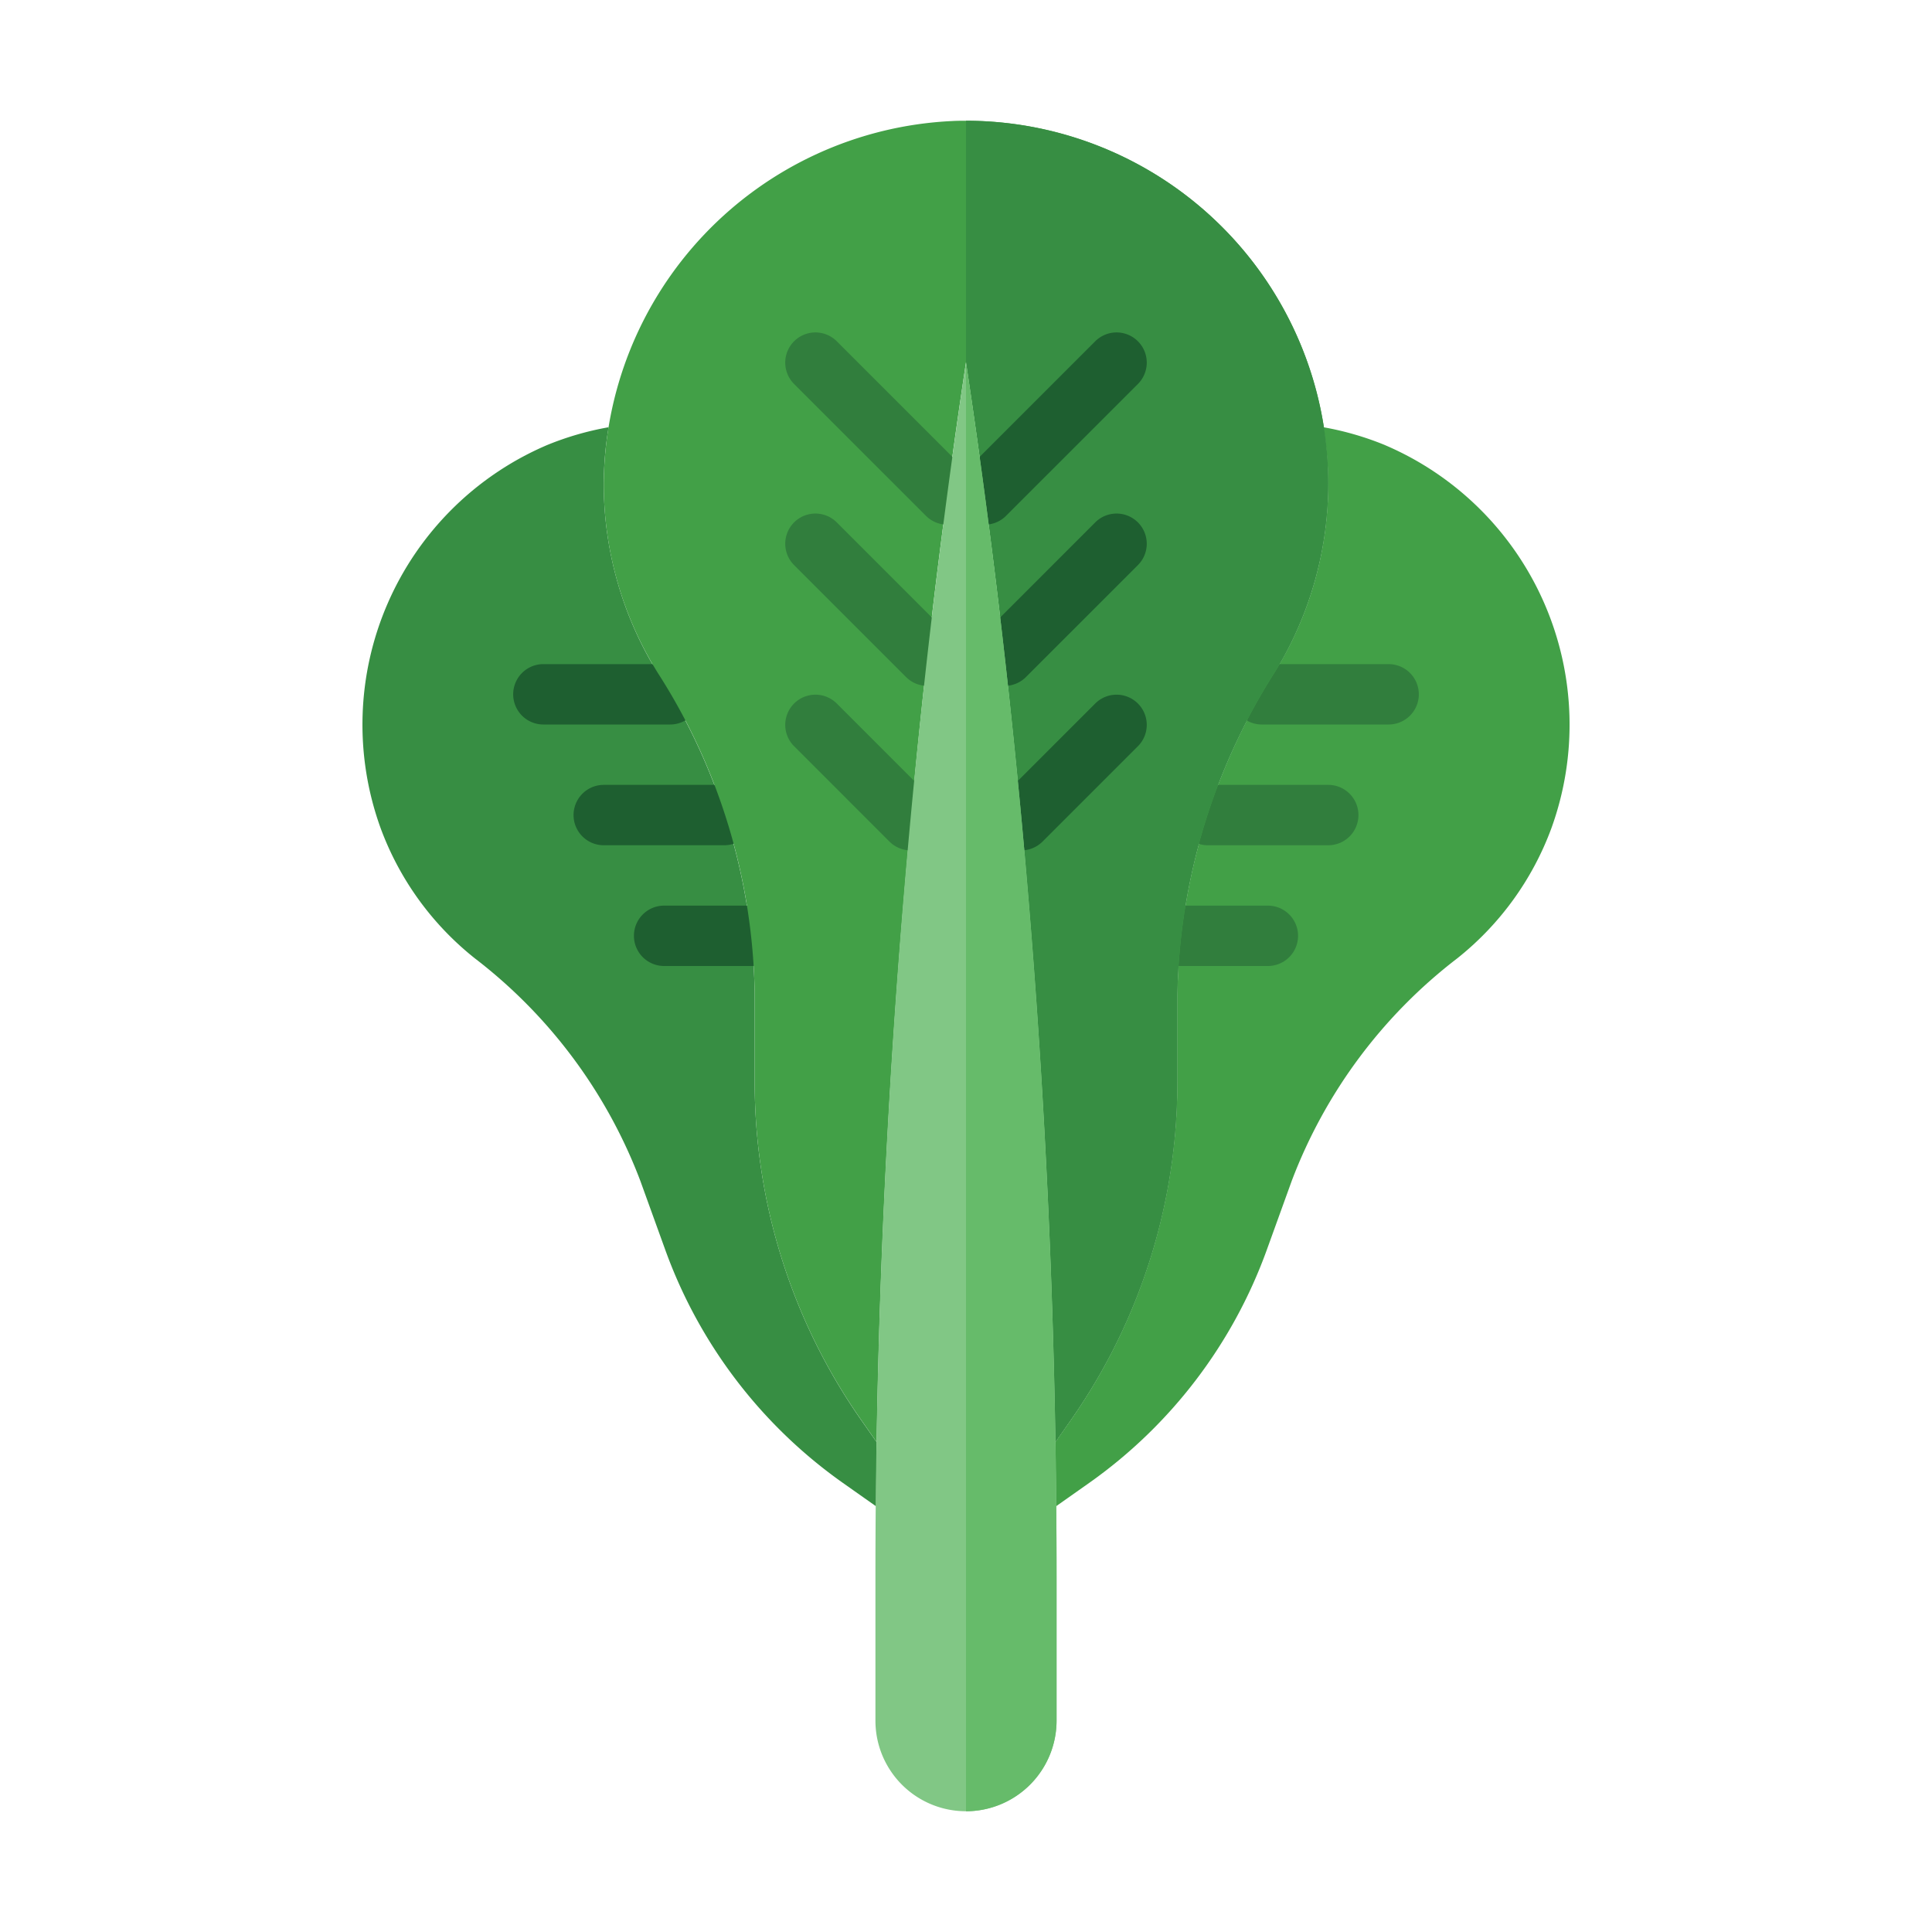 <svg id="Layer_1" height="512" viewBox="0 0 64 64" width="512" xmlns="http://www.w3.org/2000/svg" data-name="Layer 1"><path d="m29.041 47.774-.511-.73a19.53 19.53 0 0 1 -3.53-11.2v-2.927a20.244 20.244 0 0 0 -3.215-10.629 11.9 11.9 0 0 1 -1.785-6.179 11.625 11.625 0 0 1 .161-1.956 9.909 9.909 0 0 0 -2.035.589 10.07 10.07 0 0 0 -5.515 12.698 9.862 9.862 0 0 0 3.121 4.308 16.774 16.774 0 0 1 5.48 7.37l.824 2.28a16.178 16.178 0 0 0 5.884 7.724l1.102.777c.006-.709.008-1.417.02-2.126z" fill="#378e43"/><g fill="#1e5f30"><path d="m22.2 24h-4.2a1 1 0 0 1 0-2h4.2a1 1 0 0 1 0 2z"/><path d="m23.99 28h-3.99a1 1 0 0 1 0-2h3.99a1 1 0 0 1 0 2z"/><path d="m24.88 32h-2.88a1 1 0 0 1 0-2h2.88a1 1 0 0 1 0 2z"/></g><path d="m45.874 14.742a9.91 9.91 0 0 0 -2.032-.589 12.025 12.025 0 0 1 .157 1.847 11.902 11.902 0 0 1 -1.762 6.251 20.632 20.632 0 0 0 -3.237 10.769v2.824a19.529 19.529 0 0 1 -3.53 11.2l-.511.73c.012.709.014 1.417.02 2.126l1.102-.777a16.178 16.178 0 0 0 5.885-7.724l.824-2.28a16.774 16.774 0 0 1 5.48-7.37 9.862 9.862 0 0 0 3.12-4.308 10.07 10.07 0 0 0 -5.515-12.698z" fill="#42a047"/><path d="m46 24h-4.2a1 1 0 0 1 0-2h4.2a1 1 0 0 1 0 2z" fill="#317e3d"/><path d="m44 28h-3.99a1 1 0 0 1 0-2h3.99a1 1 0 0 1 0 2z" fill="#317e3d"/><path d="m42 32h-2.88a1 1 0 0 1 0-2h2.88a1 1 0 0 1 0 2z" fill="#317e3d"/><path d="m44 16a11.973 11.973 0 0 1 -1.76 6.25 20.575 20.575 0 0 0 -3.24 10.77v2.82a19.502 19.502 0 0 1 -3.53 11.2l-.51.73q-.165-10.32-1.13-20.6c-.16-1.82-.35-3.63-.55-5.45q-.3-2.67-.66-5.34c-.19-1.46-.4-2.92-.62-4.38-.22 1.46-.43 2.92-.62 4.38q-.36 2.67-.66 5.34c-.2 1.82-.39 3.63-.55 5.45q-.96 10.275-1.13 20.6l-.51-.73a19.502 19.502 0 0 1 -3.53-11.2v-2.92a20.218 20.218 0 0 0 -3.21-10.63 11.841 11.841 0 0 1 -1.79-6.18 12.113 12.113 0 0 1 11.53-12.1c.16-.01.31-.01.47-.01a12.01 12.01 0 0 1 12 12z" fill="#42a047"/><path d="m44 16a11.973 11.973 0 0 1 -1.76 6.25 20.575 20.575 0 0 0 -3.24 10.77v2.82a19.502 19.502 0 0 1 -3.53 11.2l-.51.73q-.165-10.32-1.13-20.6c-.16-1.82-.35-3.63-.55-5.45q-.3-2.67-.66-5.34c-.19-1.46-.4-2.92-.62-4.38v-8a12.01 12.01 0 0 1 12 12z" fill="#378e43"/><path d="m32.62 17.38a1 1 0 0 1 -.707-1.707l4.38-4.38a1 1 0 0 1 1.414 1.414l-4.38 4.38a.997.997 0 0 1 -.707.293z" fill="#1e5f30"/><path d="m33.28 22.72a1 1 0 0 1 -.707-1.707l3.72-3.72a1 1 0 0 1 1.414 1.414l-3.72 3.72a.996.996 0 0 1 -.707.293z" fill="#1e5f30"/><path d="m33.83 28.17a1 1 0 0 1 -.707-1.707l3.17-3.17a1 1 0 0 1 1.414 1.414l-3.17 3.17a.997.997 0 0 1 -.707.293z" fill="#1e5f30"/><path d="m31.38 17.38a.997.997 0 0 1 -.707-.293l-4.38-4.38a1 1 0 0 1 1.414-1.414l4.38 4.38a1 1 0 0 1 -.707 1.707z" fill="#317e3d"/><path d="m30.72 22.72a.996.996 0 0 1 -.707-.293l-3.72-3.72a1 1 0 0 1 1.414-1.414l3.72 3.72a1 1 0 0 1 -.707 1.707z" fill="#317e3d"/><path d="m30.17 28.17a.997.997 0 0 1 -.707-.293l-3.17-3.17a1 1 0 0 1 1.414-1.414l3.17 3.17a1 1 0 0 1 -.707 1.707z" fill="#317e3d"/><path d="m35 52.22v4.78a3 3 0 0 1 -6 0v-4.78a270.725 270.725 0 0 1 3-40.22 270.725 270.725 0 0 1 3 40.22z" fill="#81c785"/><path d="m35 52.22v4.78a3.005 3.005 0 0 1 -3 3v-48a270.725 270.725 0 0 1 3 40.22z" fill="#66bb6a"/></svg>
